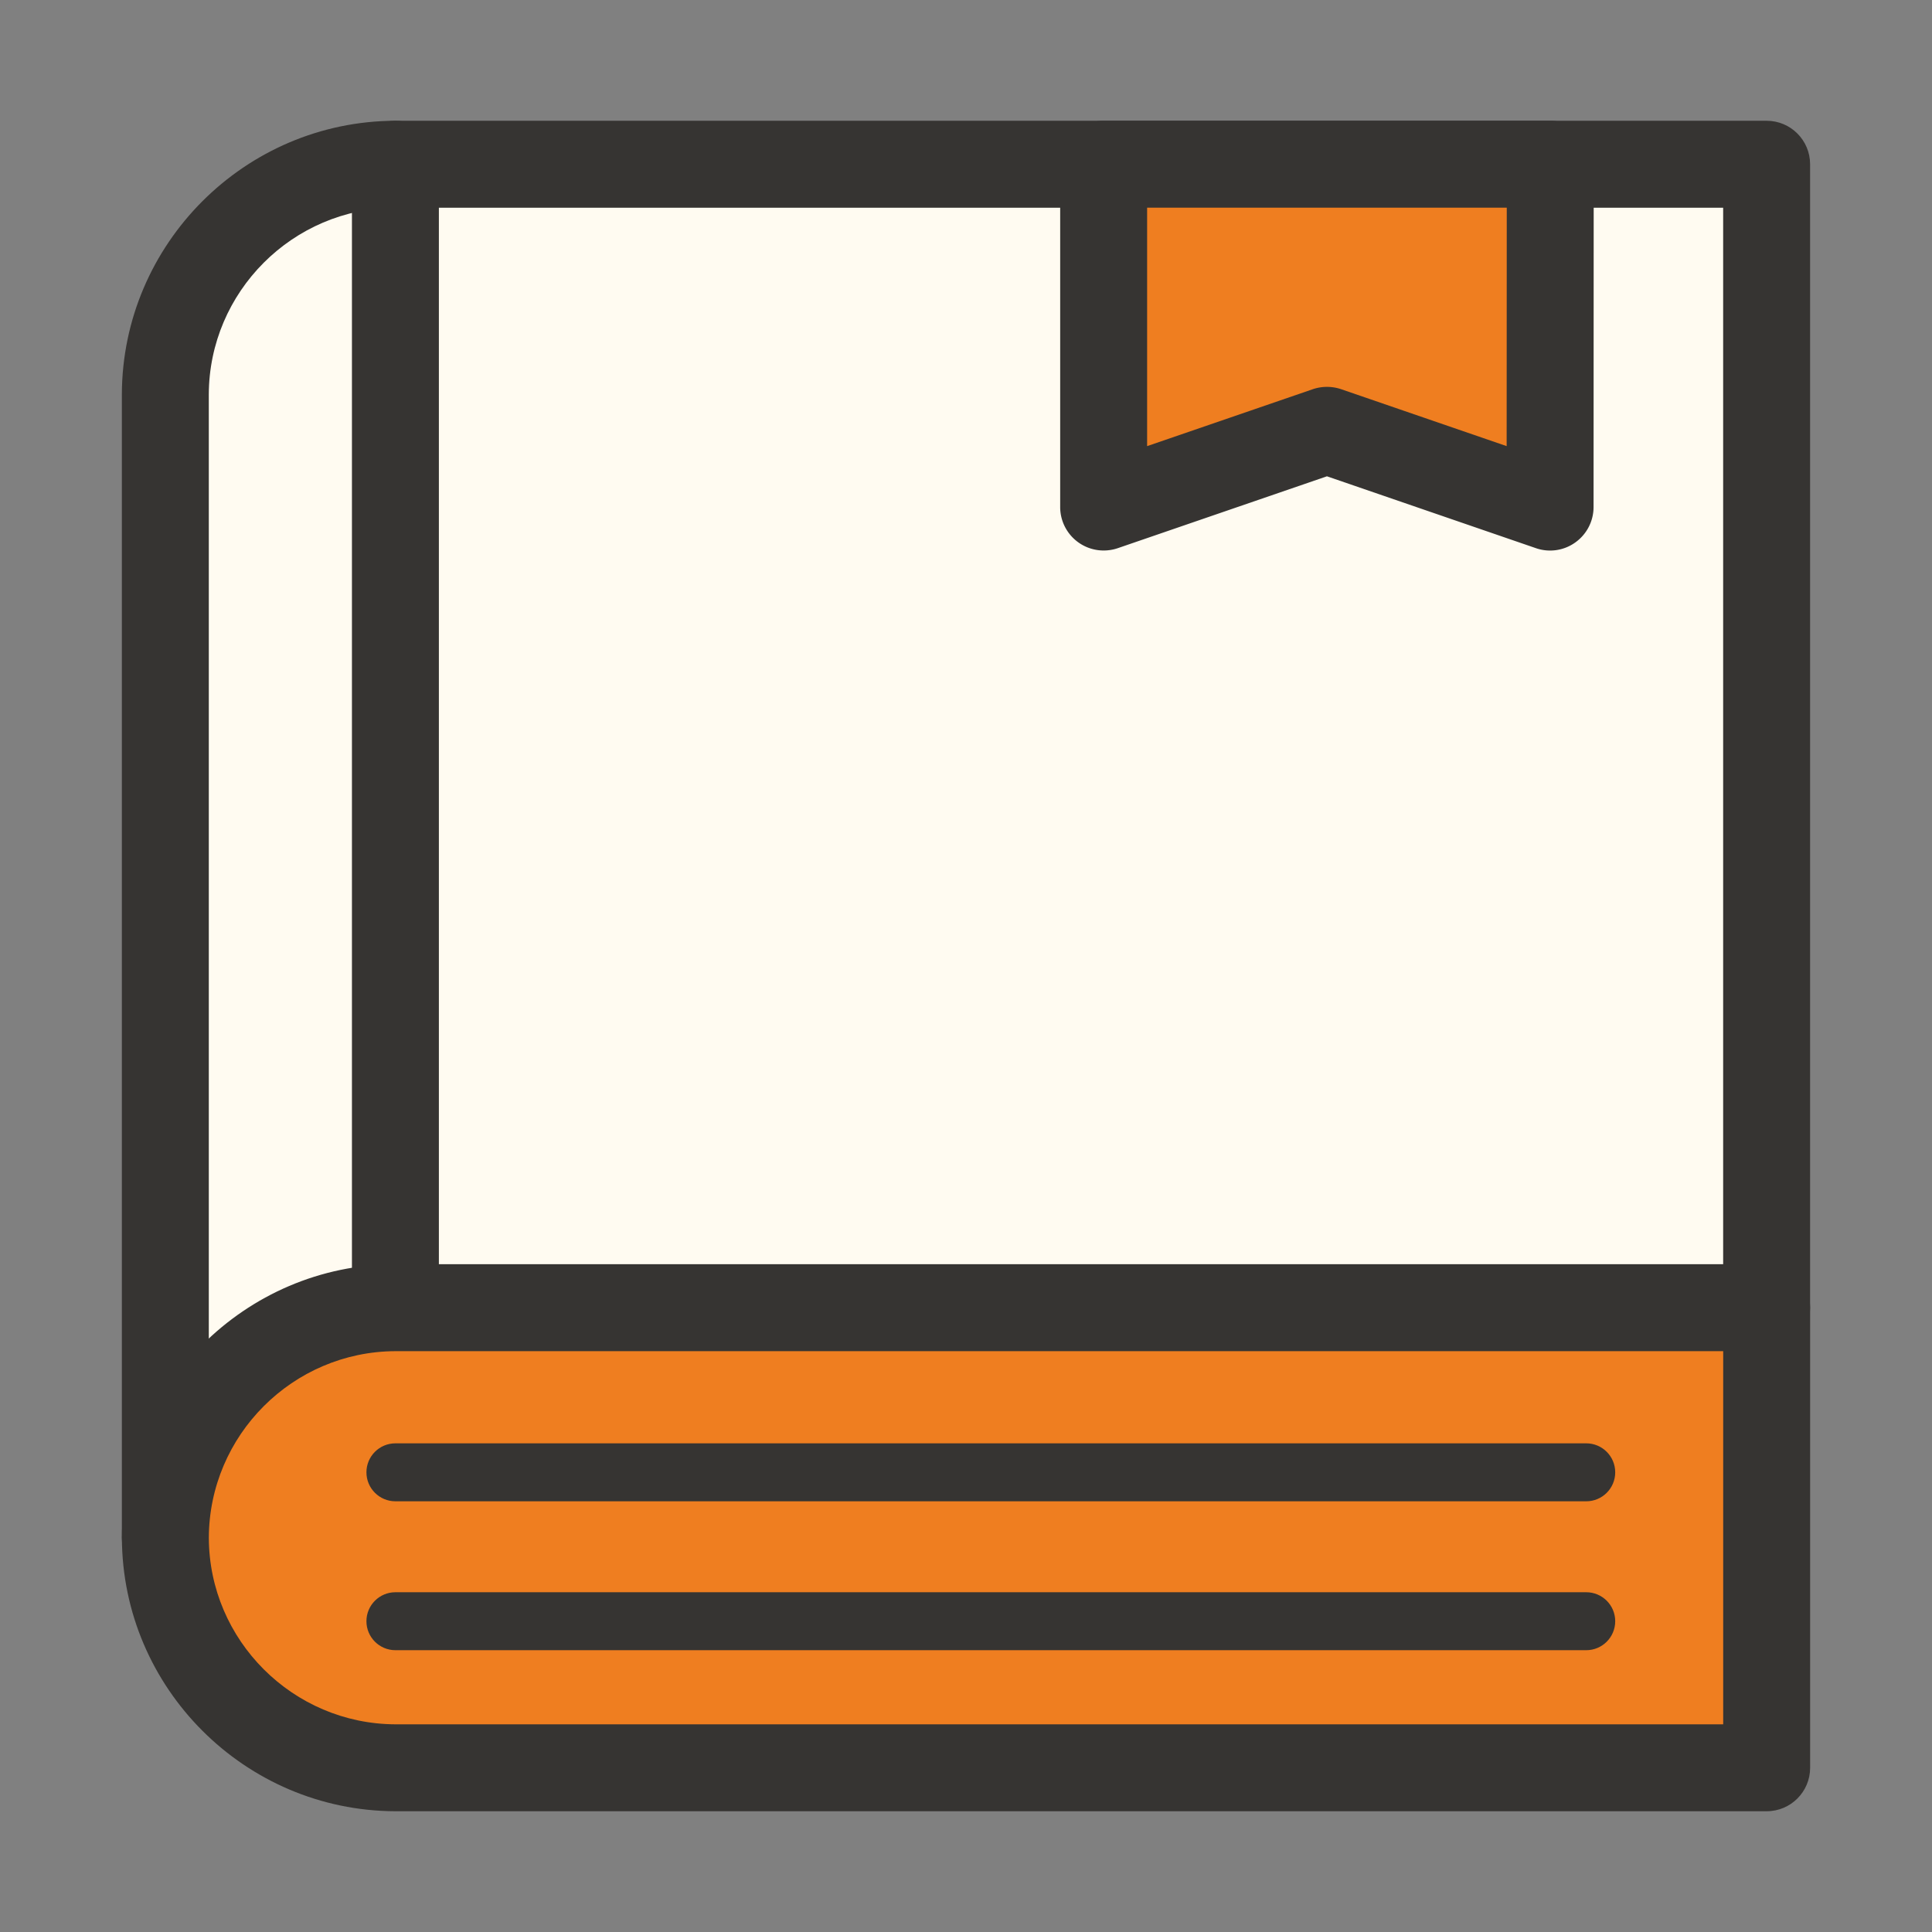 <?xml version="1.0" standalone="no"?><!DOCTYPE svg PUBLIC "-//W3C//DTD SVG 1.1//EN" "http://www.w3.org/Graphics/SVG/1.1/DTD/svg11.dtd"><svg class="icon" width="200px" height="200.00px" viewBox="0 0 1024 1024" version="1.1" xmlns="http://www.w3.org/2000/svg"><rect x="0" y="0" width="1024" height="1024" fill="#808080" stroke="none"/><path d="M87.628 815.027v-606.04c0.19-67.26 54.67-121.73 121.93-121.93h726.79v606.05" fill="#FFFBF1" /><path d="M87.628 838.077c-12.73 0-23.04-10.32-23.04-23.04v-606.05c0.23-79.74 65.24-144.75 144.9-144.98h726.86c12.73 0 23.04 10.32 23.04 23.04v606.05c0 12.72-10.31 23.04-23.04 23.04-12.73 0-23.04-10.32-23.04-23.04v-583h-703.75c-54.34 0.17-98.73 44.55-98.89 98.96v605.99c0 12.71-10.31 23.03-23.04 23.03z" fill="#363432" /><path d="M209.578 716.147c-12.73 0-23.04-10.32-23.04-23.04V87.037c0-12.72 10.31-23.04 23.04-23.04s23.04 10.32 23.04 23.04v606.06c0 12.73-10.31 23.05-23.04 23.05z" fill="#363432" /><path d="M209.578 693.107c-67.26 0.19-121.73 54.67-121.93 121.93 0.19 67.26 54.67 121.73 121.93 121.93h726.79v-243.86h-726.79z" fill="#EF7E20" /><path d="M936.368 959.997h-726.79c-79.73-0.23-144.74-65.24-144.97-144.9 0.23-79.8 65.24-144.81 144.9-145.04h726.86c12.73 0 23.04 10.32 23.04 23.04v243.86c0 12.72-10.31 23.04-23.04 23.04z m-726.78-243.85c-54.38 0.18-98.75 44.57-98.9 98.96 0.16 54.27 44.55 98.66 98.96 98.82h703.68v-197.78h-703.75 0.01z" fill="#363432" /><path d="M840.738 795.717h-631.16c-8.48 0-15.36-6.87-15.36-15.36s6.88-15.36 15.36-15.36h631.16c8.48 0 15.36 6.87 15.36 15.36s-6.88 15.36-15.36 15.36z" fill="#363432" /><path d="M840.738 874.637h-631.16c-8.48 0-15.36-6.87-15.36-15.36s6.88-15.36 15.36-15.36h631.16c8.48 0 15.36 6.87 15.36 15.36s-6.88 15.36-15.36 15.36z" fill="#363432" /><path d="M821.578 268.737l-118.27-40.66-118.35 40.66v-181.7h236.7l-0.08 181.7z" fill="#EF7E20" /><path d="M584.958 291.777c-4.74 0-9.43-1.46-13.39-4.29a23.025 23.025 0 0 1-9.65-18.75v-181.7c0-12.72 10.31-23.04 23.04-23.04h236.7c6.11 0 11.98 2.43 16.3 6.75a23.06 23.06 0 0 1 6.74 16.31l-0.08 181.7c0 7.44-3.6 14.42-9.66 18.74a22.93 22.93 0 0 1-20.87 3.05l-110.78-38.1-110.87 38.1c-2.43 0.82-4.96 1.23-7.48 1.23z m23.04-181.7v126.38l87.83-30.18a23.42 23.42 0 0 1 14.98 0l87.75 30.18 0.06-126.38h-190.62z" fill="#363432" /></svg>